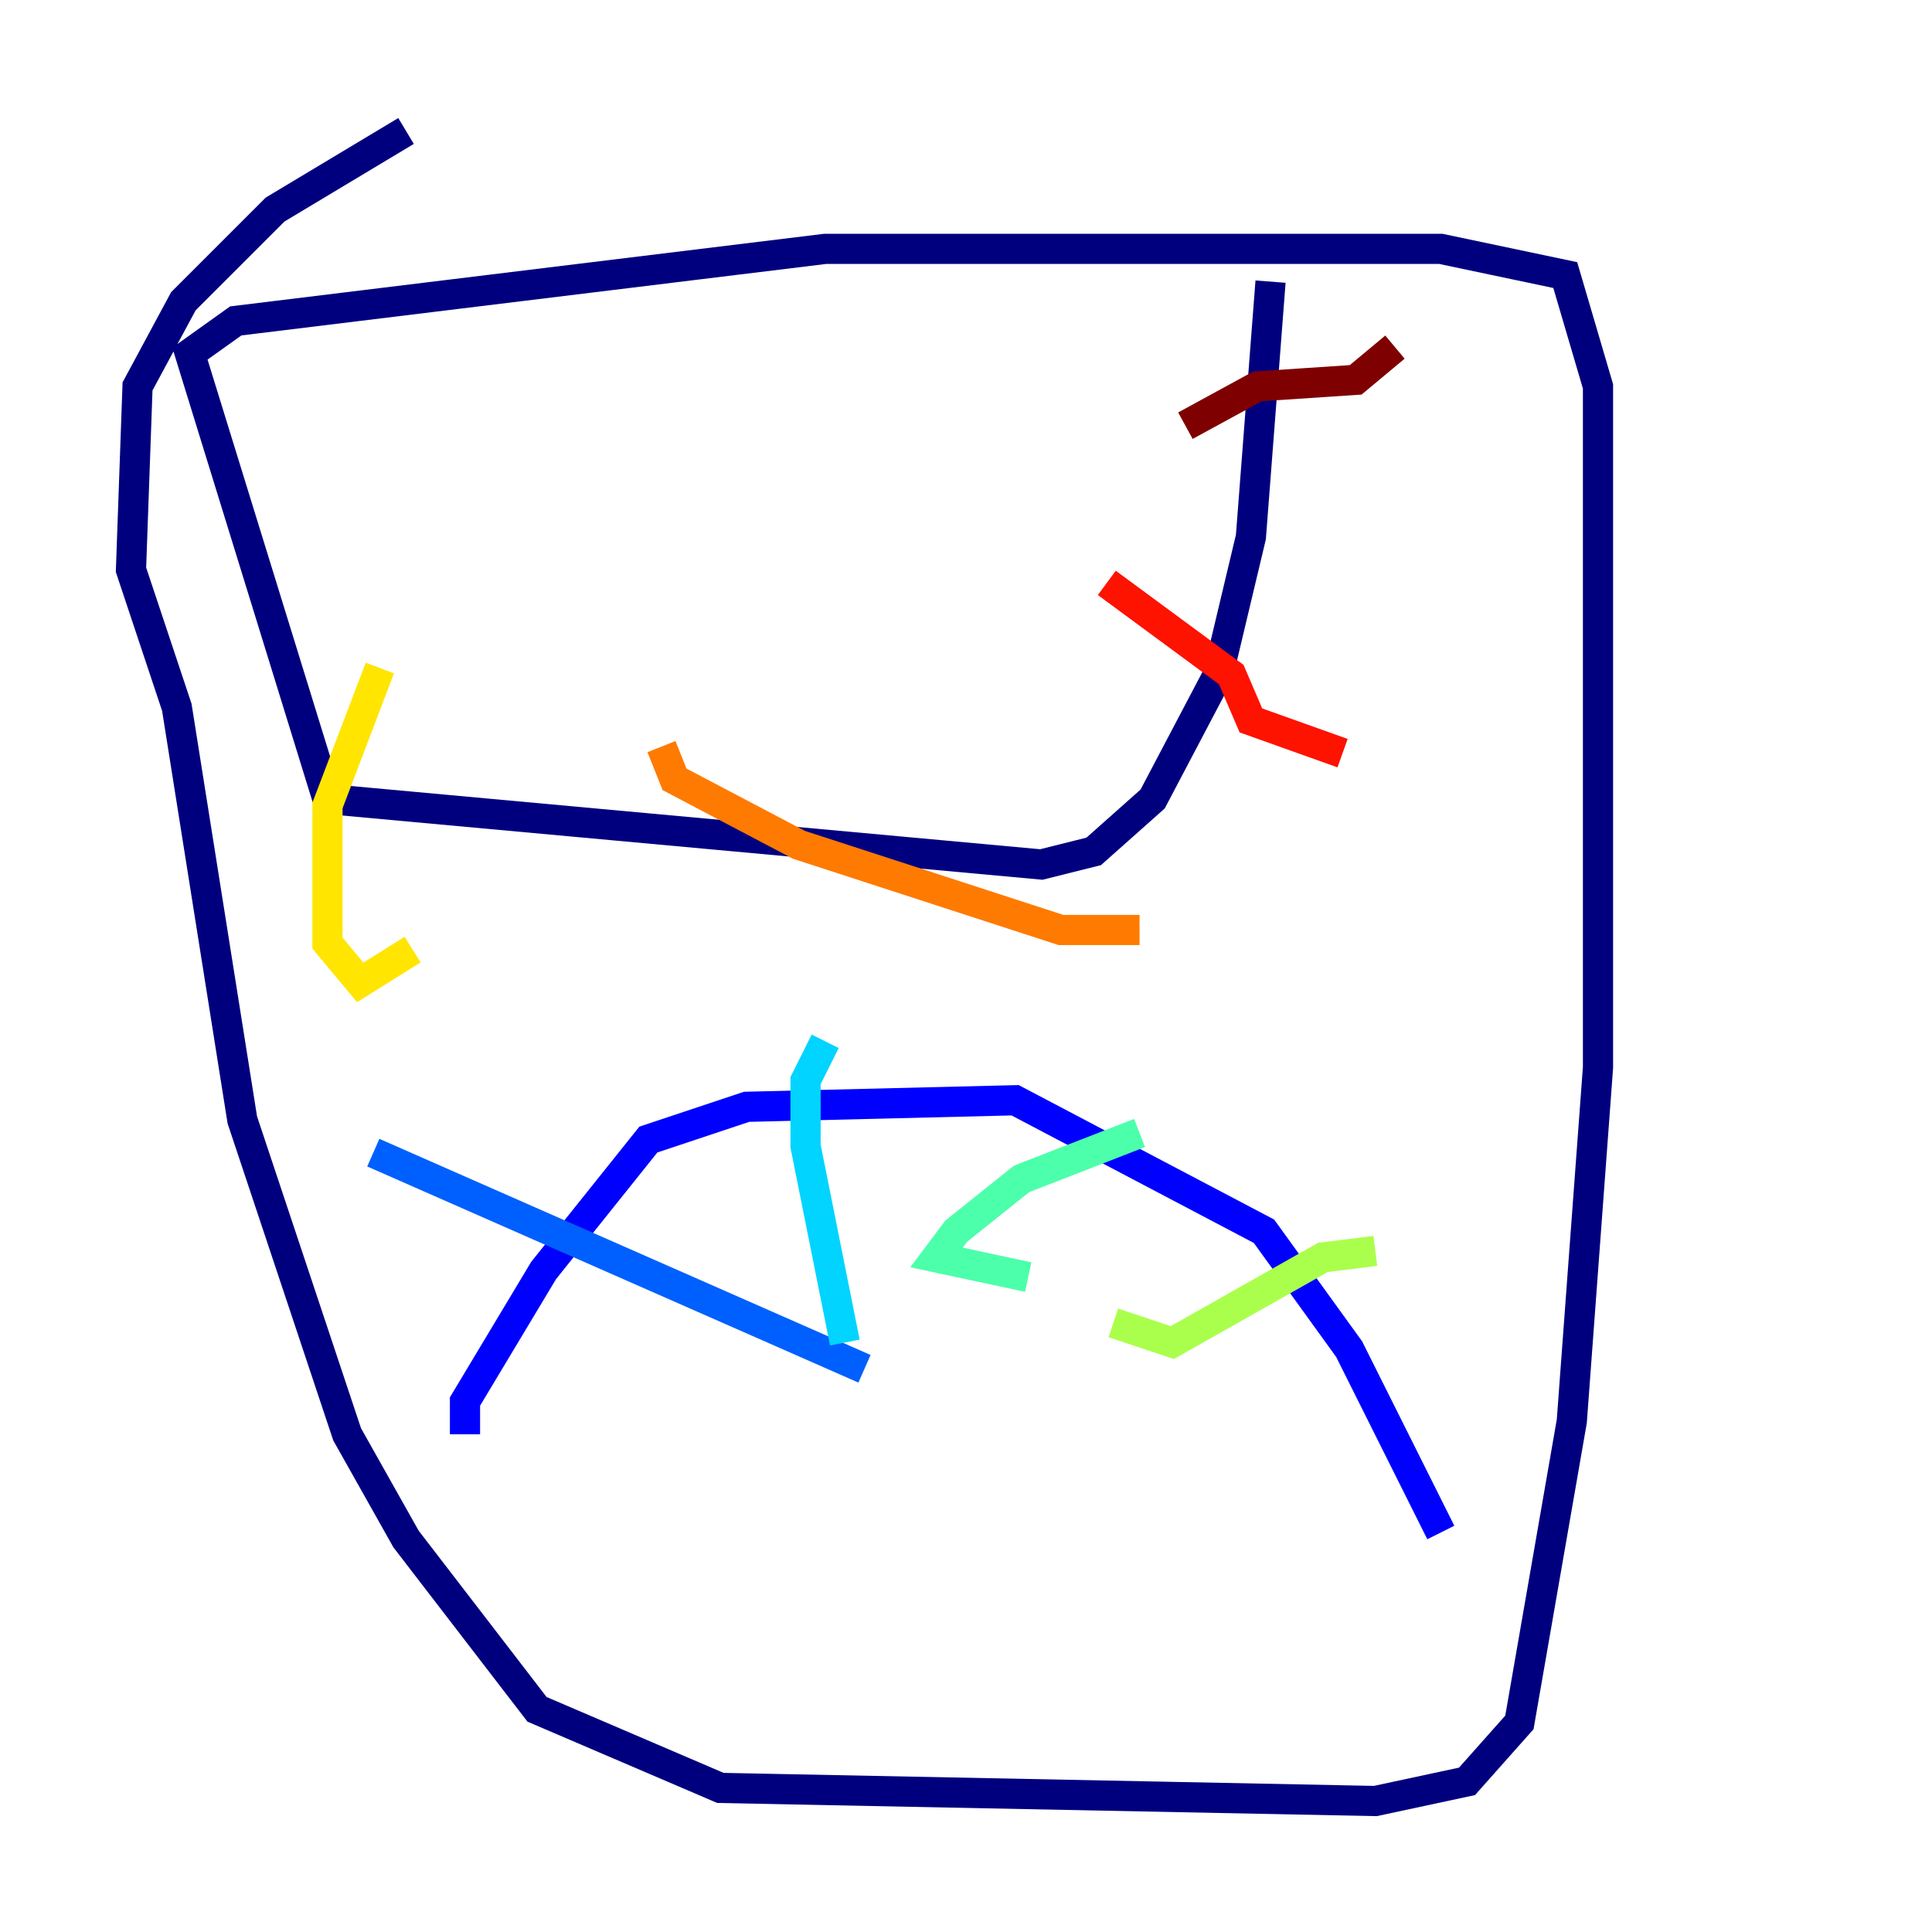 <?xml version="1.0" encoding="utf-8" ?>
<svg baseProfile="tiny" height="128" version="1.2" viewBox="0,0,128,128" width="128" xmlns="http://www.w3.org/2000/svg" xmlns:ev="http://www.w3.org/2001/xml-events" xmlns:xlink="http://www.w3.org/1999/xlink"><defs /><polyline fill="none" points="26.902,8.678 18.224,13.885 12.149,19.959 9.112,25.6 8.678,37.749 11.715,46.861 16.054,74.197 22.997,95.024 26.902,101.966 35.58,113.248 47.729,118.454 91.119,119.322 97.193,118.02 100.664,114.115 104.136,94.156 105.871,70.725 105.871,25.6 103.702,18.224 95.458,16.488 54.671,16.488 15.62,21.261 12.583,23.43 21.695,52.936 68.99,57.275 72.461,56.407 76.366,52.936 80.705,44.691 82.875,35.58 84.176,18.658" stroke="#00007f" stroke-width="2" /><polyline fill="none" points="30.807,95.024 30.807,92.854 36.014,84.176 42.956,75.498 49.464,73.329 67.254,72.895 83.742,81.573 89.383,89.383 95.458,101.532" stroke="#0000fe" stroke-width="2" /><polyline fill="none" points="24.732,76.366 57.275,90.685" stroke="#0060ff" stroke-width="2" /><polyline fill="none" points="54.671,68.99 53.37,71.593 53.37,75.932 55.973,88.949" stroke="#00d4ff" stroke-width="2" /><polyline fill="none" points="75.498,75.064 67.688,78.102 63.349,81.573 62.047,83.308 68.122,84.61" stroke="#4cffaa" stroke-width="2" /><polyline fill="none" points="91.119,82.875 87.647,83.308 77.668,88.949 73.763,87.647" stroke="#aaff4c" stroke-width="2" /><polyline fill="none" points="25.166,44.258 21.695,53.37 21.695,62.481 23.864,65.085 27.336,62.915" stroke="#ffe500" stroke-width="2" /><polyline fill="none" points="43.824,49.464 44.691,51.634 52.936,55.973 70.291,61.614 75.498,61.614" stroke="#ff7a00" stroke-width="2" /><polyline fill="none" points="73.329,38.617 81.573,44.691 82.875,47.729 88.949,49.898" stroke="#fe1200" stroke-width="2" /><polyline fill="none" points="78.536,28.203 83.308,25.6 89.817,25.166 92.42,22.997" stroke="#7f0000" stroke-width="2" /></svg>